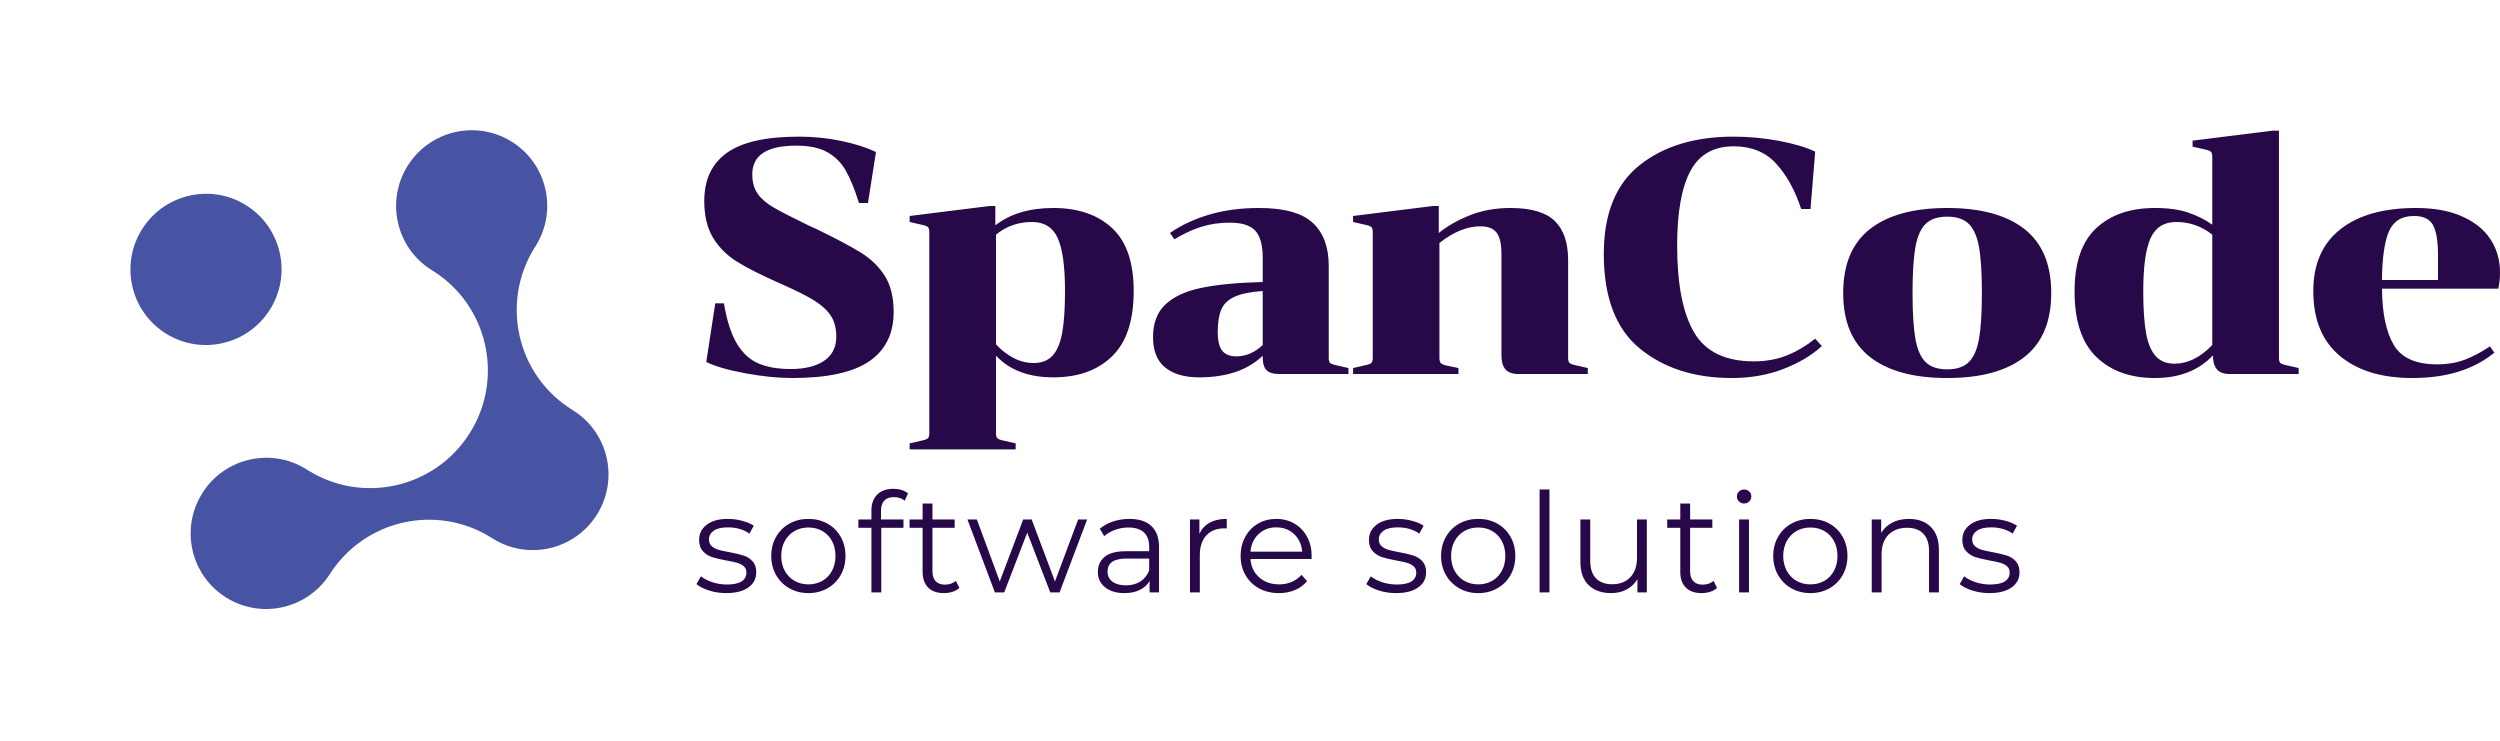 <svg viewBox='180.286 210.064 431.391 127.87' width='431.391' height='127.87' xmlns='http://www.w3.org/2000/svg' xmlns:xlink='http://www.w3.org/1999/xlink' preserveAspectRatio='none'><defs></defs><style>.aIptOCySncolors-0e4b3e81a-1b6e-4b70-92ac-1cba2a7dab65 {fill:#4654A3;fill-opacity:1;}.aIptOCySncolors-1e4b3e81a-1b6e-4b70-92ac-1cba2a7dab65 {fill:#F95B3D;fill-opacity:1;}.aIptOCySncolors-2e4b3e81a-1b6e-4b70-92ac-1cba2a7dab65 {fill:#FEB7C7;fill-opacity:1;}.aIptOCySncolors-3e4b3e81a-1b6e-4b70-92ac-1cba2a7dab65 {fill:#270949;fill-opacity:1;}.aIptOCySncolors-4e4b3e81a-1b6e-4b70-92ac-1cba2a7dab65 {fill:#6B7ACC;fill-opacity:1;}.aIptOCySncolors-5e4b3e81a-1b6e-4b70-92ac-1cba2a7dab65 {fill:#987FC6;fill-opacity:1;}.aIptOCySncolors-6e4b3e81a-1b6e-4b70-92ac-1cba2a7dab65 {fill:#BFA0E9;fill-opacity:1;}.aIptOCySncolors-7e4b3e81a-1b6e-4b70-92ac-1cba2a7dab65 {fill:#BDBBF1;fill-opacity:1;}.companyNamee4b3e81a-1b6e-4b70-92ac-1cba2a7dab65 {fill:#270949;fill-opacity:1;}.icon3-stre4b3e81a-1b6e-4b70-92ac-1cba2a7dab65 {stroke:#FEB7C7;stroke-opacity:1;}.texte4b3e81a-1b6e-4b70-92ac-1cba2a7dab65 {fill:#270949;fill-opacity:1;}</style><g opacity='1' transform='rotate(32.1 229.611 210.064)'> <svg width='92.66' height='92.821' x='229.611' y='210.064' version='1.1' preserveAspectRatio='none' viewBox='0 0 99.827 100'> <g transform='matrix(1 0 0 1 0 0)' class='aIptOCySncolors-0e4b3e81a-1b6e-4b70-92ac-1cba2a7dab65'><title>univer</title><desc>Created with Sketch.</desc><g stroke-width='1' fill-rule='evenodd'><g><path d='M14.039,64.376 C21.793,64.376 28.079,58.08 28.079,50.312 C28.079,42.545 21.793,36.249 14.039,36.249 C6.286,36.249 0,42.545 0,50.312 C0,58.08 6.286,64.376 14.039,64.376 L14.039,64.376 Z M63.638,86.243 C63.475,93.868 57.253,100 49.602,100 C41.848,100 35.562,93.703 35.562,85.936 C35.562,78.169 41.848,71.873 49.602,71.873 C49.621,71.873 49.64,71.872 49.66,71.871 C49.744,71.872 49.828,71.873 49.912,71.873 C61.838,71.873 71.531,62.296 71.745,50.4 C71.747,50.37 71.749,50.341 71.749,50.312 C71.749,50.294 71.748,50.274 71.747,50.255 C71.748,50.169 71.749,50.084 71.749,49.998 C71.749,37.918 61.972,28.124 49.912,28.124 C49.787,28.124 49.663,28.125 49.539,28.127 C41.814,28.093 35.562,21.81 35.562,14.064 C35.562,6.297 41.848,0 49.602,0 C57.334,0 63.607,6.262 63.641,14 C63.639,14.125 63.638,14.25 63.638,14.375 C63.638,26.455 73.414,36.249 85.474,36.249 C85.558,36.249 85.642,36.248 85.725,36.247 C85.746,36.248 85.767,36.249 85.788,36.249 C93.542,36.249 99.827,42.545 99.827,50.312 C99.827,58.059 93.574,64.343 85.848,64.376 C85.724,64.374 85.599,64.373 85.474,64.373 C73.416,64.373 63.64,74.164 63.638,86.243 L63.638,86.243 L63.638,86.243 Z'></path></g></g></g> </svg> </g><g opacity='1' transform='rotate(0 300.466 294.409)'> <svg width='228.298' height='18' x='300.466' y='294.409' version='1.1' preserveAspectRatio='none' viewBox='1.04 -29.88 381.44 30.08'> <g transform='matrix(1 0 0 1 0 0)' class='texte4b3e81a-1b6e-4b70-92ac-1cba2a7dab65'><path id='id-e4b3e81a-1b6e-4b70-92ac-1cba2a7dab656izo4zJp18' d='M9.60 0.20Q7.04 0.20 4.70-0.54Q2.36-1.28 1.04-2.40L1.04-2.40L2.32-4.64Q3.64-3.60 5.64-2.94Q7.64-2.28 9.80-2.28L9.80-2.28Q12.68-2.28 14.06-3.18Q15.44-4.08 15.44-5.72L15.44-5.72Q15.44-6.88 14.68-7.54Q13.92-8.20 12.76-8.54Q11.60-8.88 9.68-9.20L9.68-9.20Q7.12-9.68 5.56-10.18Q4-10.68 2.90-11.88Q1.80-13.08 1.80-15.20L1.80-15.20Q1.80-17.84 4-19.52Q6.20-21.20 10.12-21.20L10.12-21.20Q12.16-21.20 14.20-20.66Q16.24-20.12 17.56-19.24L17.56-19.24L16.32-16.96Q13.72-18.76 10.12-18.76L10.12-18.76Q7.40-18.76 6.02-17.80Q4.64-16.84 4.64-15.28L4.64-15.28Q4.64-14.08 5.42-13.36Q6.20-12.64 7.36-12.30Q8.52-11.96 10.56-11.60L10.56-11.60Q13.08-11.12 14.60-10.64Q16.12-10.16 17.20-9Q18.28-7.84 18.28-5.80L18.28-5.80Q18.28-3.04 15.98-1.42Q13.68 0.20 9.60 0.20L9.60 0.20Z M33.32 0.20Q30.28 0.20 27.84-1.18Q25.40-2.56 24-5Q22.60-7.44 22.60-10.52L22.60-10.52Q22.60-13.60 24-16.04Q25.40-18.48 27.84-19.84Q30.28-21.20 33.32-21.20L33.32-21.20Q36.36-21.20 38.80-19.84Q41.24-18.48 42.62-16.04Q44-13.60 44-10.52L44-10.52Q44-7.44 42.62-5Q41.24-2.56 38.80-1.18Q36.36 0.20 33.32 0.20L33.32 0.20ZM33.32-2.32Q35.56-2.32 37.34-3.34Q39.12-4.36 40.12-6.24Q41.12-8.12 41.12-10.52L41.12-10.52Q41.12-12.92 40.12-14.80Q39.12-16.68 37.34-17.70Q35.56-18.72 33.32-18.72L33.32-18.72Q31.08-18.72 29.30-17.70Q27.52-16.68 26.50-14.80Q25.48-12.92 25.48-10.52L25.48-10.52Q25.48-8.12 26.50-6.24Q27.52-4.36 29.30-3.34Q31.08-2.32 33.32-2.32L33.32-2.32Z M57.96-27.48Q56.12-27.48 55.18-26.48Q54.24-25.48 54.24-23.52L54.24-23.52L54.24-21.04L60.72-21.04L60.72-18.64L54.32-18.64L54.32 0L51.48 0L51.48-18.64L47.72-18.64L47.72-21.04L51.48-21.04L51.48-23.64Q51.48-26.52 53.14-28.20Q54.80-29.88 57.84-29.88L57.84-29.88Q59.04-29.88 60.16-29.54Q61.28-29.20 62.04-28.56L62.04-28.56L61.08-26.44Q59.84-27.48 57.96-27.48L57.96-27.48Z M75.84-3.32L76.84-1.28Q76.04-0.56 74.86-0.18Q73.68 0.20 72.40 0.20L72.40 0.20Q69.44 0.20 67.84-1.40Q66.24-3 66.24-5.92L66.24-5.92L66.24-18.64L62.48-18.64L62.48-21.04L66.24-21.04L66.24-25.64L69.08-25.64L69.08-21.04L75.48-21.04L75.48-18.64L69.08-18.64L69.08-6.08Q69.08-4.20 70.02-3.22Q70.96-2.24 72.72-2.24L72.72-2.24Q73.60-2.24 74.42-2.52Q75.24-2.80 75.84-3.32L75.84-3.32Z M111.08-21.04L113.68-21.04L105.72 0L103.04 0L96.40-17.24L89.76 0L87.08 0L79.16-21.04L81.88-21.04L88.48-3.16L95.24-21.04L97.68-21.04L104.40-3.16L111.08-21.04Z M125.88-21.20Q130.00-21.20 132.20-19.14Q134.40-17.08 134.40-13.04L134.40-13.04L134.40 0L131.68 0L131.68-3.28Q130.72-1.64 128.86-0.72Q127.00 0.20 124.44 0.20L124.44 0.20Q120.92 0.20 118.84-1.48Q116.76-3.16 116.76-5.92L116.76-5.92Q116.76-8.60 118.70-10.24Q120.64-11.88 124.88-11.88L124.88-11.88L131.56-11.88L131.56-13.16Q131.56-15.88 130.04-17.30Q128.52-18.72 125.60-18.72L125.60-18.72Q123.60-18.72 121.76-18.06Q119.92-17.40 118.60-16.24L118.60-16.24L117.32-18.36Q118.92-19.72 121.16-20.46Q123.40-21.20 125.88-21.20L125.88-21.20ZM124.88-2.04Q127.28-2.04 129.00-3.14Q130.72-4.24 131.56-6.32L131.56-6.32L131.56-9.76L124.96-9.76Q119.56-9.76 119.56-6L119.56-6Q119.56-4.16 120.96-3.10Q122.36-2.04 124.88-2.04L124.88-2.04Z M146.04-16.92Q147.04-19.04 149.02-20.12Q151-21.20 153.92-21.20L153.92-21.20L153.92-18.44L153.24-18.48Q149.92-18.48 148.04-16.44Q146.16-14.40 146.16-10.72L146.16-10.72L146.16 0L143.32 0L143.32-21.04L146.04-21.04L146.04-16.92Z M178.40-10.52L178.36-9.64L160.76-9.64Q161.00-6.36 163.28-4.34Q165.56-2.32 169.04-2.32L169.04-2.32Q171.00-2.32 172.64-3.02Q174.28-3.72 175.48-5.08L175.48-5.08L177.08-3.24Q175.68-1.56 173.58-0.68Q171.48 0.20 168.96 0.20L168.96 0.20Q165.72 0.20 163.22-1.18Q160.72-2.56 159.32-5Q157.92-7.44 157.92-10.52L157.92-10.52Q157.92-13.60 159.26-16.04Q160.60-18.48 162.94-19.84Q165.28-21.20 168.20-21.20L168.20-21.20Q171.12-21.20 173.44-19.84Q175.76-18.48 177.08-16.06Q178.40-13.64 178.40-10.52L178.40-10.52ZM168.20-18.76Q165.16-18.76 163.10-16.82Q161.04-14.88 160.76-11.76L160.76-11.76L175.68-11.76Q175.40-14.88 173.34-16.82Q171.28-18.76 168.20-18.76L168.20-18.76Z M202.72 0.20Q200.16 0.20 197.82-0.54Q195.48-1.28 194.16-2.40L194.16-2.40L195.44-4.64Q196.76-3.60 198.76-2.94Q200.76-2.28 202.92-2.28L202.92-2.28Q205.80-2.28 207.18-3.18Q208.56-4.08 208.56-5.72L208.56-5.72Q208.56-6.88 207.80-7.54Q207.04-8.20 205.88-8.54Q204.72-8.88 202.80-9.20L202.80-9.20Q200.24-9.68 198.68-10.18Q197.12-10.68 196.02-11.88Q194.92-13.08 194.92-15.20L194.92-15.20Q194.92-17.84 197.12-19.52Q199.32-21.20 203.24-21.20L203.24-21.20Q205.28-21.20 207.32-20.66Q209.36-20.12 210.68-19.24L210.68-19.24L209.44-16.96Q206.84-18.76 203.24-18.76L203.24-18.76Q200.52-18.76 199.14-17.80Q197.76-16.84 197.76-15.28L197.76-15.28Q197.76-14.08 198.54-13.36Q199.32-12.64 200.48-12.30Q201.64-11.96 203.68-11.60L203.68-11.60Q206.20-11.12 207.72-10.64Q209.24-10.16 210.32-9Q211.40-7.84 211.40-5.80L211.40-5.80Q211.40-3.04 209.10-1.42Q206.80 0.20 202.72 0.20L202.72 0.20Z M226.44 0.20Q223.40 0.20 220.96-1.18Q218.52-2.56 217.12-5Q215.72-7.44 215.72-10.52L215.72-10.52Q215.72-13.60 217.12-16.04Q218.52-18.48 220.96-19.84Q223.40-21.20 226.44-21.20L226.44-21.20Q229.48-21.20 231.92-19.84Q234.36-18.48 235.74-16.04Q237.12-13.60 237.12-10.52L237.12-10.52Q237.12-7.44 235.74-5Q234.36-2.56 231.92-1.18Q229.48 0.20 226.44 0.20L226.44 0.20ZM226.44-2.32Q228.68-2.32 230.46-3.34Q232.24-4.36 233.24-6.24Q234.24-8.12 234.24-10.52L234.24-10.52Q234.24-12.92 233.24-14.80Q232.24-16.68 230.46-17.70Q228.68-18.72 226.44-18.72L226.44-18.72Q224.20-18.72 222.42-17.70Q220.64-16.68 219.62-14.80Q218.60-12.92 218.60-10.52L218.60-10.52Q218.60-8.12 219.62-6.24Q220.64-4.36 222.42-3.34Q224.20-2.32 226.44-2.32L226.44-2.32Z M244.12 0L244.12-29.68L246.96-29.68L246.96 0L244.12 0Z M272.20-21.04L275.04-21.04L275.04 0L272.32 0L272.32-3.84Q271.20-1.92 269.24-0.86Q267.28 0.20 264.76 0.20L264.76 0.20Q260.64 0.20 258.26-2.10Q255.88-4.40 255.88-8.84L255.88-8.84L255.88-21.04L258.72-21.04L258.72-9.12Q258.72-5.80 260.36-4.08Q262.00-2.36 265.04-2.36L265.04-2.36Q268.36-2.36 270.28-4.38Q272.20-6.40 272.20-10L272.20-10L272.20-21.04Z M294.28-3.32L295.28-1.28Q294.48-0.56 293.30-0.18Q292.12 0.20 290.84 0.20L290.84 0.20Q287.88 0.20 286.28-1.40Q284.68-3 284.68-5.92L284.68-5.92L284.68-18.64L280.92-18.64L280.92-21.04L284.68-21.04L284.68-25.64L287.52-25.64L287.52-21.04L293.92-21.04L293.92-18.64L287.52-18.64L287.52-6.08Q287.52-4.20 288.46-3.22Q289.40-2.24 291.16-2.24L291.16-2.24Q292.04-2.24 292.86-2.52Q293.68-2.80 294.28-3.32L294.28-3.32Z M301.64 0L301.64-21.04L304.48-21.04L304.48 0L301.64 0ZM303.08-25.64Q302.20-25.64 301.60-26.24Q301.00-26.84 301.00-27.68L301.00-27.68Q301.00-28.48 301.60-29.08Q302.20-29.68 303.08-29.68L303.08-29.68Q303.96-29.68 304.56-29.10Q305.16-28.52 305.16-27.72L305.16-27.72Q305.16-26.84 304.56-26.24Q303.96-25.64 303.08-25.64L303.08-25.64Z M322.20 0.20Q319.16 0.20 316.72-1.18Q314.28-2.56 312.88-5Q311.48-7.44 311.48-10.52L311.48-10.52Q311.48-13.60 312.88-16.04Q314.28-18.48 316.72-19.84Q319.16-21.20 322.20-21.20L322.20-21.20Q325.24-21.20 327.68-19.84Q330.12-18.48 331.50-16.04Q332.88-13.60 332.88-10.52L332.88-10.52Q332.88-7.44 331.50-5Q330.12-2.56 327.68-1.18Q325.24 0.20 322.20 0.20L322.20 0.20ZM322.20-2.32Q324.44-2.32 326.22-3.34Q328.00-4.36 329.00-6.24Q330.00-8.12 330.00-10.52L330.00-10.52Q330.00-12.92 329.00-14.80Q328.00-16.68 326.22-17.70Q324.44-18.72 322.20-18.72L322.20-18.72Q319.96-18.72 318.18-17.70Q316.40-16.68 315.38-14.80Q314.36-12.92 314.36-10.52L314.36-10.52Q314.36-8.12 315.38-6.24Q316.40-4.36 318.18-3.34Q319.96-2.32 322.20-2.32L322.20-2.32Z M350.60-21.20Q354.56-21.20 356.90-18.90Q359.24-16.60 359.24-12.20L359.24-12.20L359.24 0L356.40 0L356.40-11.92Q356.40-15.20 354.76-16.92Q353.12-18.64 350.08-18.64L350.08-18.64Q346.68-18.64 344.70-16.62Q342.72-14.60 342.72-11.04L342.72-11.04L342.72 0L339.88 0L339.88-21.04L342.60-21.04L342.60-17.16Q343.76-19.08 345.82-20.14Q347.88-21.20 350.60-21.20L350.60-21.20Z M373.80 0.20Q371.24 0.20 368.90-0.54Q366.56-1.28 365.24-2.40L365.24-2.40L366.52-4.64Q367.84-3.60 369.84-2.94Q371.84-2.28 374.00-2.28L374.00-2.28Q376.88-2.28 378.26-3.18Q379.64-4.08 379.64-5.72L379.64-5.72Q379.64-6.88 378.88-7.54Q378.12-8.20 376.96-8.54Q375.80-8.88 373.88-9.20L373.88-9.20Q371.32-9.68 369.76-10.18Q368.20-10.68 367.10-11.88Q366.00-13.08 366.00-15.20L366.00-15.20Q366.00-17.84 368.20-19.52Q370.40-21.20 374.32-21.20L374.32-21.20Q376.36-21.20 378.40-20.66Q380.44-20.12 381.76-19.24L381.76-19.24L380.52-16.96Q377.92-18.76 374.32-18.76L374.32-18.76Q371.60-18.76 370.22-17.80Q368.84-16.84 368.84-15.28L368.84-15.28Q368.84-14.08 369.62-13.36Q370.40-12.64 371.56-12.30Q372.72-11.96 374.76-11.60L374.76-11.60Q377.28-11.12 378.80-10.64Q380.32-10.16 381.40-9Q382.48-7.84 382.48-5.80L382.48-5.80Q382.48-3.04 380.18-1.42Q377.88 0.20 373.80 0.20L373.80 0.20Z'/></g> </svg> </g><g opacity='1' transform='rotate(0 301.811 232.606)'> <svg width='309.866' height='55' x='301.811' y='232.606' version='1.1' preserveAspectRatio='none' viewBox='2.24 -29.2 215.44 38.24'> <g transform='matrix(1 0 0 1 0 0)' class='companyNamee4b3e81a-1b6e-4b70-92ac-1cba2a7dab65'><path id='id-e4b3e81a-1b6e-4b70-92ac-1cba2a7dab65D6z1nYkh8' d='M12.60-0.60Q15.20-0.60 16.64-1.60Q18.08-2.60 18.08-4.48L18.08-4.48Q18.08-6 17.42-7Q16.76-8 15.40-8.84Q14.04-9.68 11.40-10.84L11.40-10.84Q8.04-12.32 6.20-13.46Q4.36-14.60 3.30-16.34Q2.24-18.08 2.24-20.76L2.24-20.76Q2.24-24.60 4.96-26.54Q7.68-28.48 13.60-28.48L13.60-28.48Q16.24-28.48 18.70-27.96Q21.16-27.44 22.84-26.64L22.84-26.64L21.88-20.52L20.80-20.52Q20.04-22.96 19.22-24.40Q18.40-25.84 17-26.62Q15.60-27.40 13.28-27.40L13.28-27.40Q8-27.40 8-23.96L8-23.96Q8-22.56 8.64-21.64Q9.28-20.72 10.56-19.98Q11.84-19.24 14.80-17.80L14.80-17.80L15.60-17.44Q19.32-15.64 21.10-14.52Q22.88-13.40 23.92-11.74Q24.96-10.08 24.96-7.44L24.96-7.44Q24.96-3.52 22.02-1.52Q19.08 0.48 12.80 0.48L12.80 0.48Q10.28 0.48 7.22-0.08Q4.16-0.64 2.48-1.44L2.48-1.44L3.56-8.48L4.60-8.48Q5.12-5.36 6.16-3.64Q7.20-1.92 8.76-1.26Q10.32-0.60 12.60-0.60L12.60-0.60Z M26.88 9.04L26.88 8.32L28.28 8Q28.88 7.88 29.06 7.72Q29.24 7.56 29.24 7.12L29.24 7.12L29.24-17.04Q29.24-17.48 29.06-17.64Q28.88-17.80 28.28-17.92L28.28-17.92L26.88-18.24L26.88-18.96L36.48-20.16L37.16-20.16L37.16-17.84Q39.84-19.92 44.12-19.92L44.12-19.92Q48.56-19.92 51.16-17.52Q53.76-15.12 53.76-9.96L53.76-9.96Q53.76-4.64 51.16-2.12Q48.56 0.40 44.12 0.40L44.12 0.40Q39.68 0.40 37.24-2.20L37.24-2.20L37.24 7.12Q37.24 7.56 37.42 7.72Q37.60 7.88 38.20 8L38.20 8L39.60 8.32L39.60 9.04L26.88 9.04ZM41.56-18.24Q39.08-18.24 37.24-16.72L37.24-16.72L37.24-3.56Q38.16-2.56 39.32-1.94Q40.48-1.32 41.76-1.32L41.76-1.32Q43.20-1.32 44.02-2.20Q44.84-3.08 45.18-4.94Q45.52-6.80 45.52-9.96L45.52-9.96Q45.52-14.40 44.64-16.32Q43.76-18.24 41.56-18.24L41.56-18.24Z M71.28 0Q70.16 0 69.70-0.46Q69.24-0.92 69.24-2L69.24-2L69.24-2.20Q66.56 0.40 61.60 0.40L61.60 0.40Q59 0.40 57.54-0.78Q56.08-1.96 56.08-4.44L56.08-4.44Q56.08-6.92 57.54-8.32Q59-9.72 61.80-10.32Q64.60-10.92 69.24-11.04L69.24-11.04L69.24-13.96Q69.24-16.20 68.36-17.18Q67.48-18.16 65.28-18.16L65.28-18.16Q63.44-18.16 61.86-17.66Q60.28-17.16 58.64-16.16L58.64-16.16L58.12-16.92Q60.04-18.28 62.74-19.10Q65.44-19.92 68.80-19.92L68.80-19.92Q73.32-19.92 75.24-18.14Q77.16-16.36 77.16-13L77.16-13L77.16-1.92Q77.16-1.48 77.34-1.32Q77.52-1.16 78.12-1.04L78.12-1.04L79.52-0.72L79.52 0L71.28 0ZM66.08-2.12Q67.80-2.12 69.24-3.48L69.24-3.48L69.24-9.96Q67-9.80 65.84-9.26Q64.68-8.72 64.26-7.72Q63.84-6.72 63.84-5L63.84-5Q63.84-3.48 64.38-2.80Q64.92-2.12 66.08-2.12L66.08-2.12Z M105.88-1.92Q105.88-1.48 106.06-1.32Q106.24-1.16 106.84-1.04L106.84-1.04L108.24-0.72L108.24 0L99.92 0Q98.84 0 98.36-0.56Q97.88-1.12 97.88-2.24L97.88-2.24L97.88-14.40Q97.88-16.20 97.30-16.96Q96.72-17.72 95.36-17.72L95.36-17.72Q92.96-17.72 90.44-15.72L90.44-15.72L90.44-1.92Q90.44-1.48 90.62-1.30Q90.80-1.12 91.36-1L91.36-1L92.72-0.72L92.72 0L80.08 0L80.08-0.72L81.48-1.04Q82.08-1.16 82.26-1.32Q82.44-1.48 82.44-1.92L82.44-1.92L82.44-17.04Q82.44-17.48 82.26-17.64Q82.08-17.80 81.48-17.92L81.48-17.92L80.08-18.24L80.08-18.96L89.68-20.16L90.36-20.16L90.36-16.92Q91.88-18.16 94.08-19.04Q96.28-19.92 98.96-19.92L98.96-19.92Q102.68-19.92 104.28-18.36Q105.88-16.80 105.88-13.68L105.88-13.68L105.88-1.92Z M128.16-1.52Q130.36-1.52 132.14-2.24Q133.92-2.96 135.52-4.24L135.52-4.24L136.32-3.36Q134.56-1.72 131.74-0.62Q128.92 0.48 125.52 0.48L125.52 0.48Q118.80 0.48 114.48-3.06Q110.16-6.60 110.16-14.40L110.16-14.40Q110.16-21.64 114.46-25.06Q118.76-28.48 125.72-28.48L125.72-28.48Q128.52-28.48 131.24-27.96Q133.96-27.44 135.52-26.68L135.52-26.68L134.96-19.80L133.84-19.80Q132.72-23.20 130.82-25.26Q128.92-27.32 125.76-27.32L125.76-27.32Q122.12-27.32 120.54-24.34Q118.96-21.36 118.96-15.44L118.96-15.44Q118.96-8.44 121-4.98Q123.04-1.52 128.16-1.52L128.16-1.52Z M163.84-9.72Q163.84-4.56 160.62-2.04Q157.40 0.48 151.36 0.48L151.36 0.48Q145.32 0.48 142.10-2.04Q138.88-4.56 138.88-9.72L138.88-9.72Q138.88-14.88 142.10-17.40Q145.32-19.92 151.36-19.92L151.36-19.92Q157.40-19.92 160.62-17.40Q163.84-14.88 163.84-9.72L163.84-9.72ZM147.20-9.72Q147.20-6.16 147.54-4.24Q147.88-2.32 148.76-1.44Q149.64-0.56 151.36-0.56L151.36-0.56Q153.08-0.56 153.96-1.44Q154.84-2.32 155.18-4.24Q155.52-6.16 155.52-9.72L155.52-9.72Q155.52-13.28 155.18-15.20Q154.84-17.12 153.96-18Q153.08-18.88 151.36-18.88L151.36-18.88Q149.64-18.88 148.76-18Q147.88-17.12 147.54-15.20Q147.20-13.28 147.20-9.72L147.20-9.72Z M185.28 0Q184.20 0 183.72-0.56Q183.24-1.12 183.24-2.24L183.24-2.24Q180.68 0.48 176.28 0.48L176.28 0.48Q171.88 0.48 169.26-2.04Q166.64-4.56 166.64-9.92L166.64-9.92Q166.64-15.08 169.24-17.50Q171.84-19.92 176.28-19.92L176.28-19.92Q178.68-19.92 180.30-19.36Q181.92-18.80 183.16-17.92L183.16-17.92L183.16-26.08Q183.16-26.52 182.98-26.68Q182.80-26.84 182.20-26.96L182.20-26.96L180.80-27.28L180.80-28L190.40-29.20L191.16-29.20L191.16-1.92Q191.16-1.48 191.34-1.32Q191.52-1.16 192.12-1.04L192.12-1.04L193.52-0.72L193.52 0L185.28 0ZM178.64-1.24Q181.00-1.24 183.16-3.48L183.16-3.48L183.16-16.72Q181.24-18.24 178.84-18.24L178.84-18.24Q176.64-18.24 175.76-16.30Q174.88-14.36 174.88-9.92L174.88-9.92Q174.88-6.76 175.22-4.90Q175.56-3.04 176.38-2.14Q177.20-1.24 178.64-1.24L178.64-1.24Z M203.52-10.24Q203.56-5.80 204.94-3.48Q206.32-1.16 210.12-1.16L210.12-1.16Q212.00-1.16 213.46-1.72Q214.92-2.28 216.48-3.32L216.48-3.32L217.00-2.56Q213.28 0.48 207.16 0.48L207.16 0.48Q201.64 0.48 198.46-2.18Q195.28-4.84 195.28-9.96L195.28-9.96Q195.28-14.80 198.52-17.36Q201.76-19.92 207.60-19.92L207.60-19.92Q210.92-19.92 213.20-18.88Q215.48-17.84 216.58-16.10Q217.68-14.36 217.68-12.24L217.68-12.24Q217.68-11.16 217.48-10.24L217.48-10.24L203.52-10.24ZM207.36-18.96Q205.16-18.96 204.36-17.12Q203.56-15.28 203.52-11.28L203.52-11.28L210.24-11.28L210.24-14.28Q210.24-16.72 209.66-17.84Q209.08-18.96 207.36-18.96L207.36-18.96Z'/></g> </svg> </g></svg>